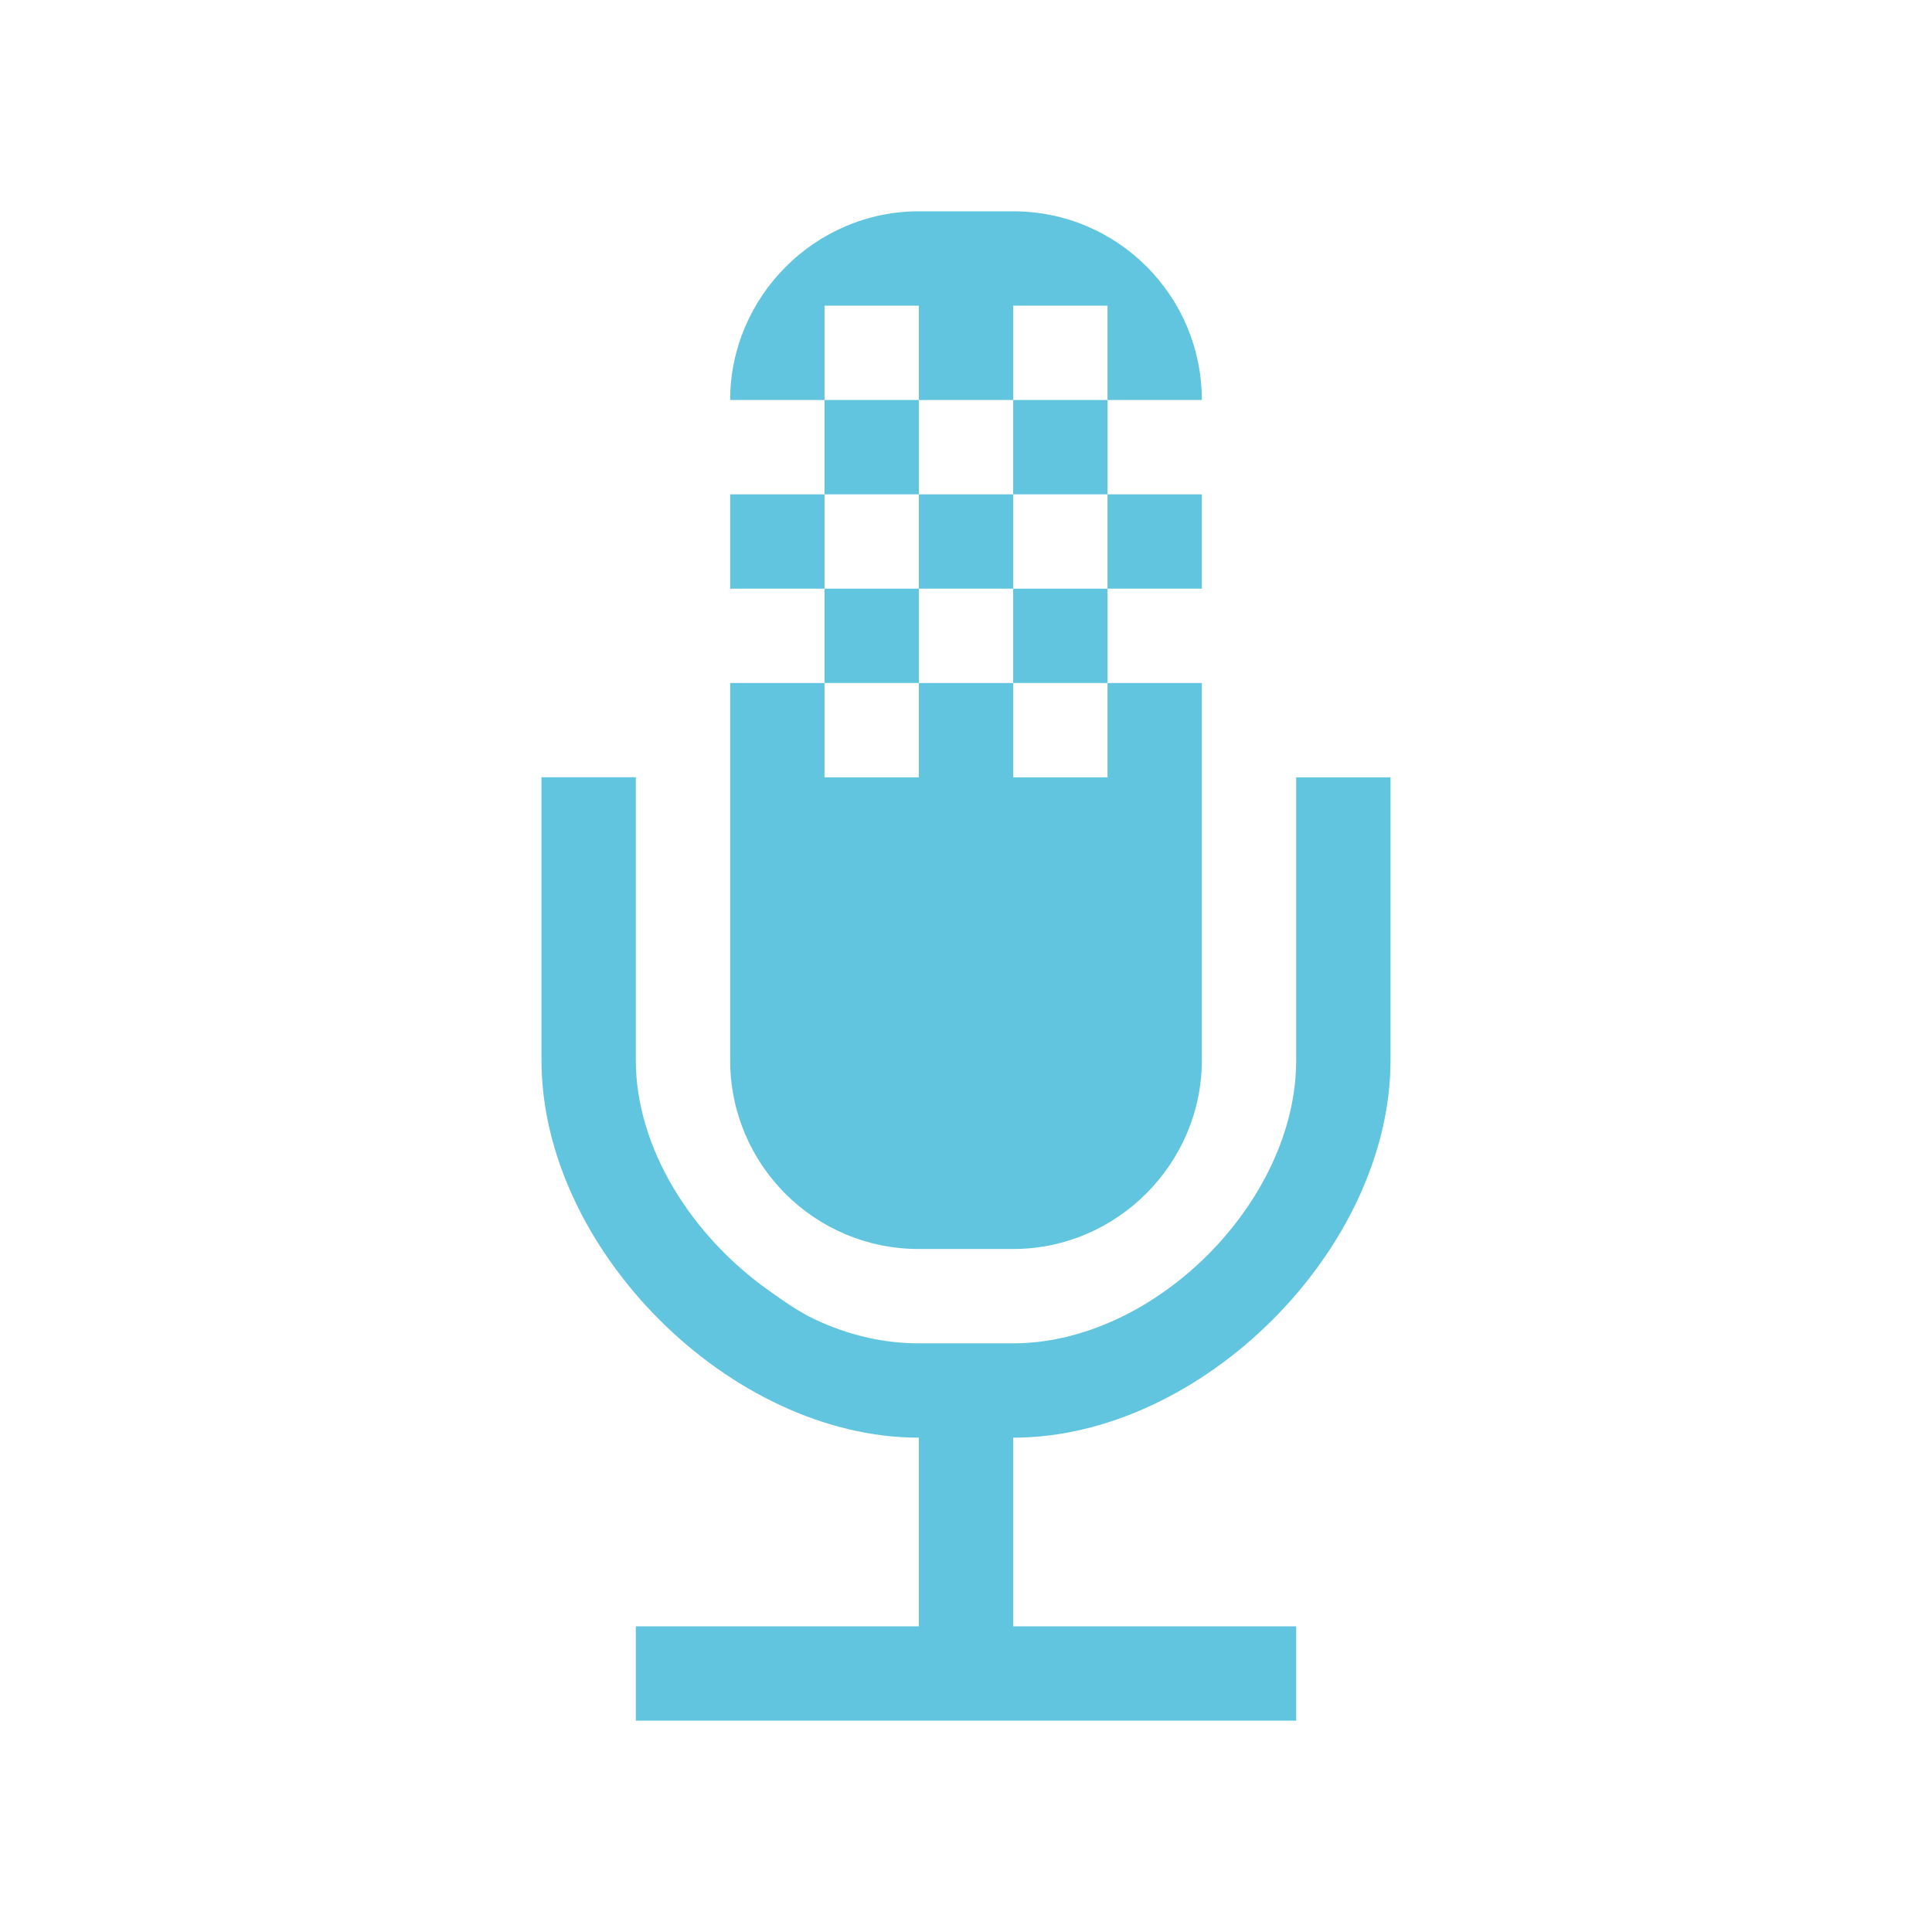 <svg viewBox="0 0 512 512" xmlns="http://www.w3.org/2000/svg">
 <path d="m243.5 56c-27.55 0-50 22.7-50 50h25v-25h25v25h25v-25h25v25h25c0-27.5-22.225-50-50-50zm50 50h-25v25h25zm0 25v25h25v-25zm0 25h-25v25h25zm0 25v25h-25v-25h-25v25h-25v-25h-25v100c0 27.5 22.225 50 50 50h25c27.55 0 50-22.7 50-50v-100zm-75 0h25v-25h-25zm0-25v-25h-25v25zm0-25h25v-25h-25zm25 0v25h25v-25zm-100 75v75c0 50 50 100 100 100v50h-75v25h175v-25h-75v-50c50 0 100-50 100-100v-75h-25v75c0 37.5-37.5 75-75 75h-25c-9.375 0-18.55-2.15-27.35-6.25-4.4-2.05-8.475-4.95-12.5-7.825-20.15-14.275-35.15-37.5-35.15-60.95v-75h-25" fill="#62c5df"/>
</svg>
